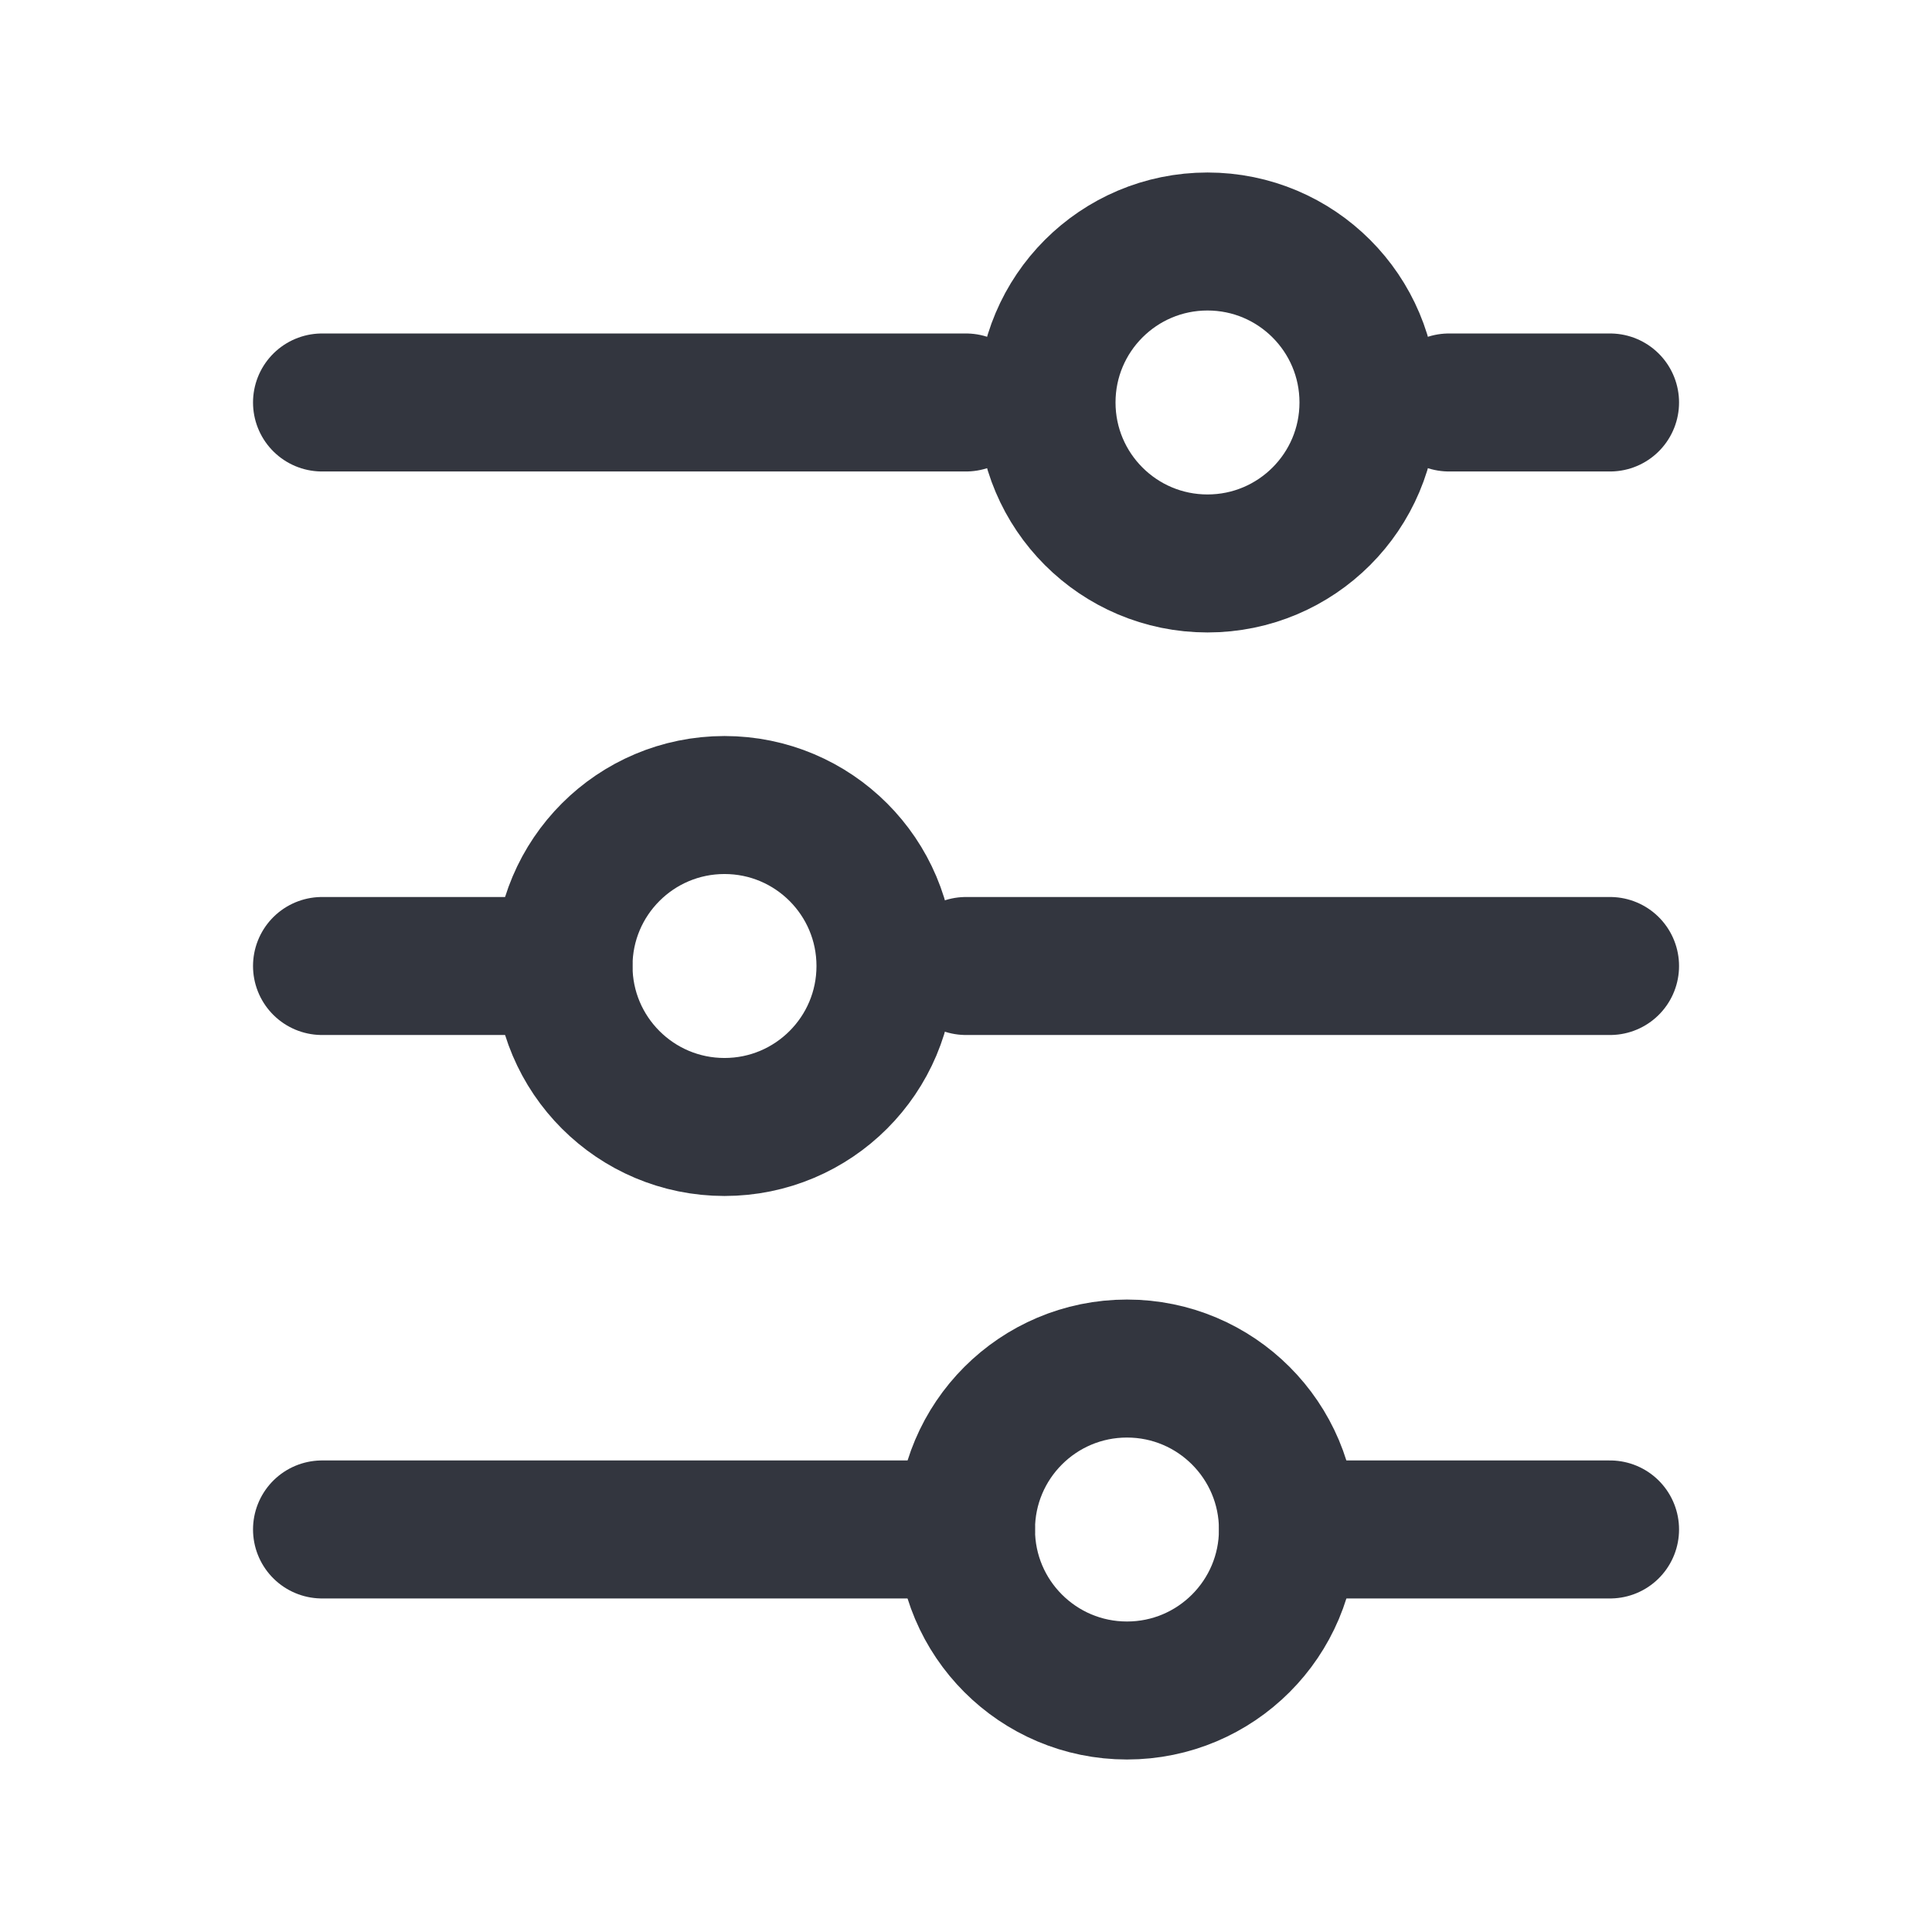 <svg width="28" height="28" viewBox="0 0 28 28" fill="none" xmlns="http://www.w3.org/2000/svg">
<path d="M14 22.166L4.667 22.166" stroke="#33363F" stroke-width="2" stroke-linecap="round"/>
<path d="M23.334 5.833L21 5.833" stroke="#33363F" stroke-width="2" stroke-linecap="round"/>
<path d="M23.334 22.166L18.667 22.166" stroke="#33363F" stroke-width="2" stroke-linecap="round"/>
<path d="M14 5.833L4.667 5.833" stroke="#33363F" stroke-width="2" stroke-linecap="round"/>
<path d="M8.166 14L4.667 14" stroke="#33363F" stroke-width="2" stroke-linecap="round"/>
<path d="M23.334 14L14 14" stroke="#33363F" stroke-width="2" stroke-linecap="round"/>
<circle cx="16.333" cy="22.167" r="2.333" transform="rotate(-90 16.333 22.167)" stroke="#33363F" stroke-width="2" stroke-linecap="round"/>
<circle cx="10.5" cy="14" r="2.333" transform="rotate(-90 10.5 14)" stroke="#33363F" stroke-width="2" stroke-linecap="round"/>
<circle cx="17.5" cy="5.833" r="2.333" transform="rotate(-90 17.5 5.833)" stroke="#33363F" stroke-width="2" stroke-linecap="round"/>
</svg>
